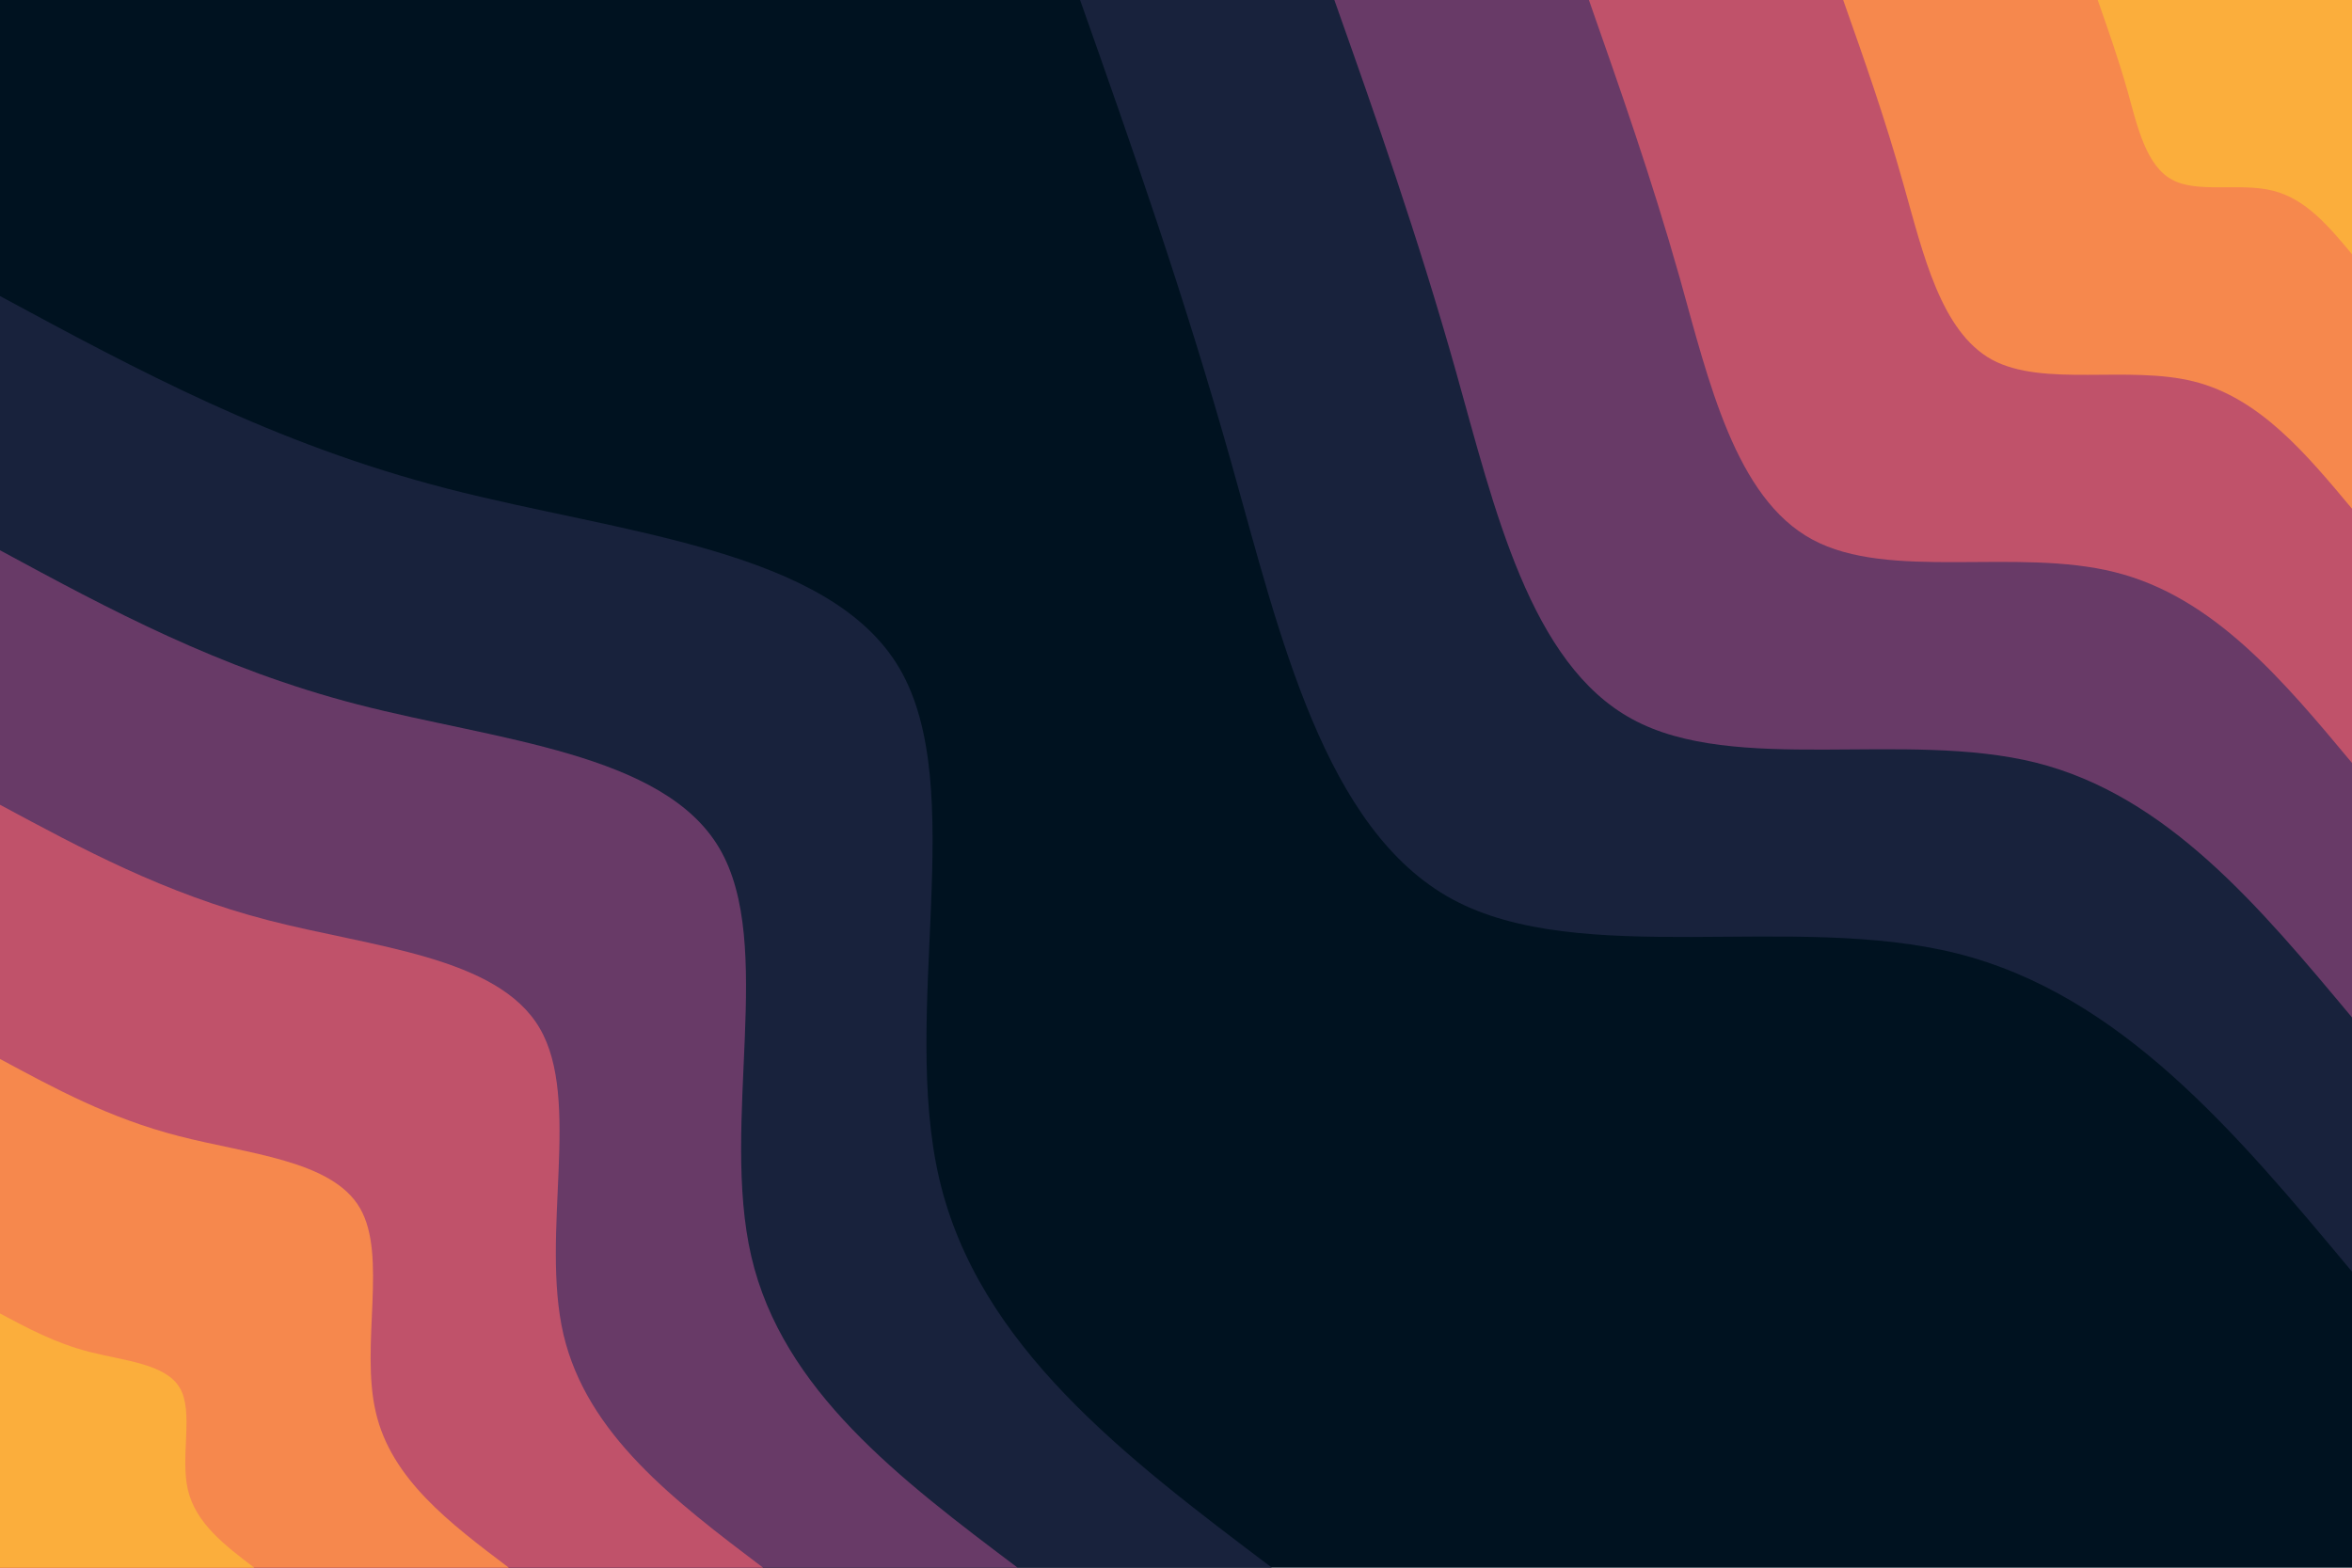 <svg id="visual" viewBox="0 0 900 600" width="900" height="600" xmlns="http://www.w3.org/2000/svg" xmlns:xlink="http://www.w3.org/1999/xlink" version="1.1"><rect x="0" y="0" width="900" height="600" fill="#001220"></rect><defs><linearGradient id="grad1_0" x1="33.3%" y1="0%" x2="100%" y2="100%"><stop offset="20%" stop-color="#fbae3c" stop-opacity="1"></stop><stop offset="80%" stop-color="#fbae3c" stop-opacity="1"></stop></linearGradient></defs><defs><linearGradient id="grad1_1" x1="33.3%" y1="0%" x2="100%" y2="100%"><stop offset="20%" stop-color="#fbae3c" stop-opacity="1"></stop><stop offset="80%" stop-color="#e1685e" stop-opacity="1"></stop></linearGradient></defs><defs><linearGradient id="grad1_2" x1="33.3%" y1="0%" x2="100%" y2="100%"><stop offset="20%" stop-color="#96446e" stop-opacity="1"></stop><stop offset="80%" stop-color="#e1685e" stop-opacity="1"></stop></linearGradient></defs><defs><linearGradient id="grad1_3" x1="33.3%" y1="0%" x2="100%" y2="100%"><stop offset="20%" stop-color="#96446e" stop-opacity="1"></stop><stop offset="80%" stop-color="#3d3056" stop-opacity="1"></stop></linearGradient></defs><defs><linearGradient id="grad1_4" x1="33.3%" y1="0%" x2="100%" y2="100%"><stop offset="20%" stop-color="#001220" stop-opacity="1"></stop><stop offset="80%" stop-color="#3d3056" stop-opacity="1"></stop></linearGradient></defs><defs><linearGradient id="grad2_0" x1="0%" y1="0%" x2="66.7%" y2="100%"><stop offset="20%" stop-color="#fbae3c" stop-opacity="1"></stop><stop offset="80%" stop-color="#fbae3c" stop-opacity="1"></stop></linearGradient></defs><defs><linearGradient id="grad2_1" x1="0%" y1="0%" x2="66.7%" y2="100%"><stop offset="20%" stop-color="#e1685e" stop-opacity="1"></stop><stop offset="80%" stop-color="#fbae3c" stop-opacity="1"></stop></linearGradient></defs><defs><linearGradient id="grad2_2" x1="0%" y1="0%" x2="66.7%" y2="100%"><stop offset="20%" stop-color="#e1685e" stop-opacity="1"></stop><stop offset="80%" stop-color="#96446e" stop-opacity="1"></stop></linearGradient></defs><defs><linearGradient id="grad2_3" x1="0%" y1="0%" x2="66.7%" y2="100%"><stop offset="20%" stop-color="#3d3056" stop-opacity="1"></stop><stop offset="80%" stop-color="#96446e" stop-opacity="1"></stop></linearGradient></defs><defs><linearGradient id="grad2_4" x1="0%" y1="0%" x2="66.7%" y2="100%"><stop offset="20%" stop-color="#3d3056" stop-opacity="1"></stop><stop offset="80%" stop-color="#001220" stop-opacity="1"></stop></linearGradient></defs><g transform="translate(900, 0)"><path d="M0 486.7C-44.2 433.7 -88.4 380.7 -151.2 364.9C-213.9 349.2 -295.1 370.7 -344.2 344.2C-393.3 317.6 -410.3 242.9 -428.7 177.6C-447.1 112.2 -466.9 56.1 -486.7 0L0 0Z" fill="#18223c"></path><path d="M0 389.4C-35.4 347 -70.8 304.5 -120.9 291.9C-171.1 279.4 -236.1 296.6 -275.3 275.3C-314.6 254.1 -328.2 194.4 -342.9 142.1C-357.7 89.7 -373.5 44.9 -389.4 0L0 0Z" fill="#683a67"></path><path d="M0 292C-26.5 260.2 -53.1 228.4 -90.7 219C-128.3 209.5 -177.1 222.4 -206.5 206.5C-236 190.6 -246.2 145.8 -257.2 106.5C-268.3 67.3 -280.2 33.7 -292 0L0 0Z" fill="#c0526a"></path><path d="M0 194.7C-17.7 173.5 -35.4 152.3 -60.5 146C-85.6 139.7 -118 148.3 -137.7 137.7C-157.3 127 -164.1 97.2 -171.5 71C-178.8 44.9 -186.8 22.4 -194.7 0L0 0Z" fill="#f6884d"></path><path d="M0 97.3C-8.8 86.7 -17.7 76.1 -30.2 73C-42.8 69.8 -59 74.1 -68.8 68.8C-78.7 63.5 -82.1 48.6 -85.7 35.5C-89.4 22.4 -93.4 11.2 -97.3 0L0 0Z" fill="#fbae3c"></path></g><g transform="translate(0, 600)"><path d="M0 -486.7C52.4 -458.4 104.8 -430.1 171.1 -413C237.3 -395.9 317.4 -389.9 344.2 -344.2C371 -298.4 344.5 -212.9 359.4 -148.9C374.3 -84.9 430.5 -42.4 486.7 0L0 0Z" fill="#18223c"></path><path d="M0 -389.4C41.9 -366.7 83.9 -344.1 136.8 -330.4C189.8 -316.7 253.9 -311.9 275.3 -275.3C296.8 -238.7 275.6 -170.3 287.5 -119.1C299.4 -67.9 344.4 -33.9 389.4 0L0 0Z" fill="#683a67"></path><path d="M0 -292C31.4 -275.1 62.9 -258.1 102.6 -247.8C142.4 -237.5 190.4 -234 206.5 -206.5C222.6 -179.1 206.7 -127.7 215.6 -89.3C224.6 -50.9 258.3 -25.5 292 0L0 0Z" fill="#c0526a"></path><path d="M0 -194.7C21 -183.4 41.9 -172 68.4 -165.2C94.9 -158.3 127 -156 137.7 -137.7C148.4 -119.4 137.8 -85.1 143.8 -59.5C149.7 -33.9 172.2 -17 194.7 0L0 0Z" fill="#f6884d"></path><path d="M0 -97.3C10.5 -91.7 21 -86 34.2 -82.6C47.5 -79.2 63.5 -78 68.8 -68.8C74.2 -59.7 68.9 -42.6 71.9 -29.8C74.9 -17 86.1 -8.5 97.3 0L0 0Z" fill="#fbae3c"></path></g></svg>
